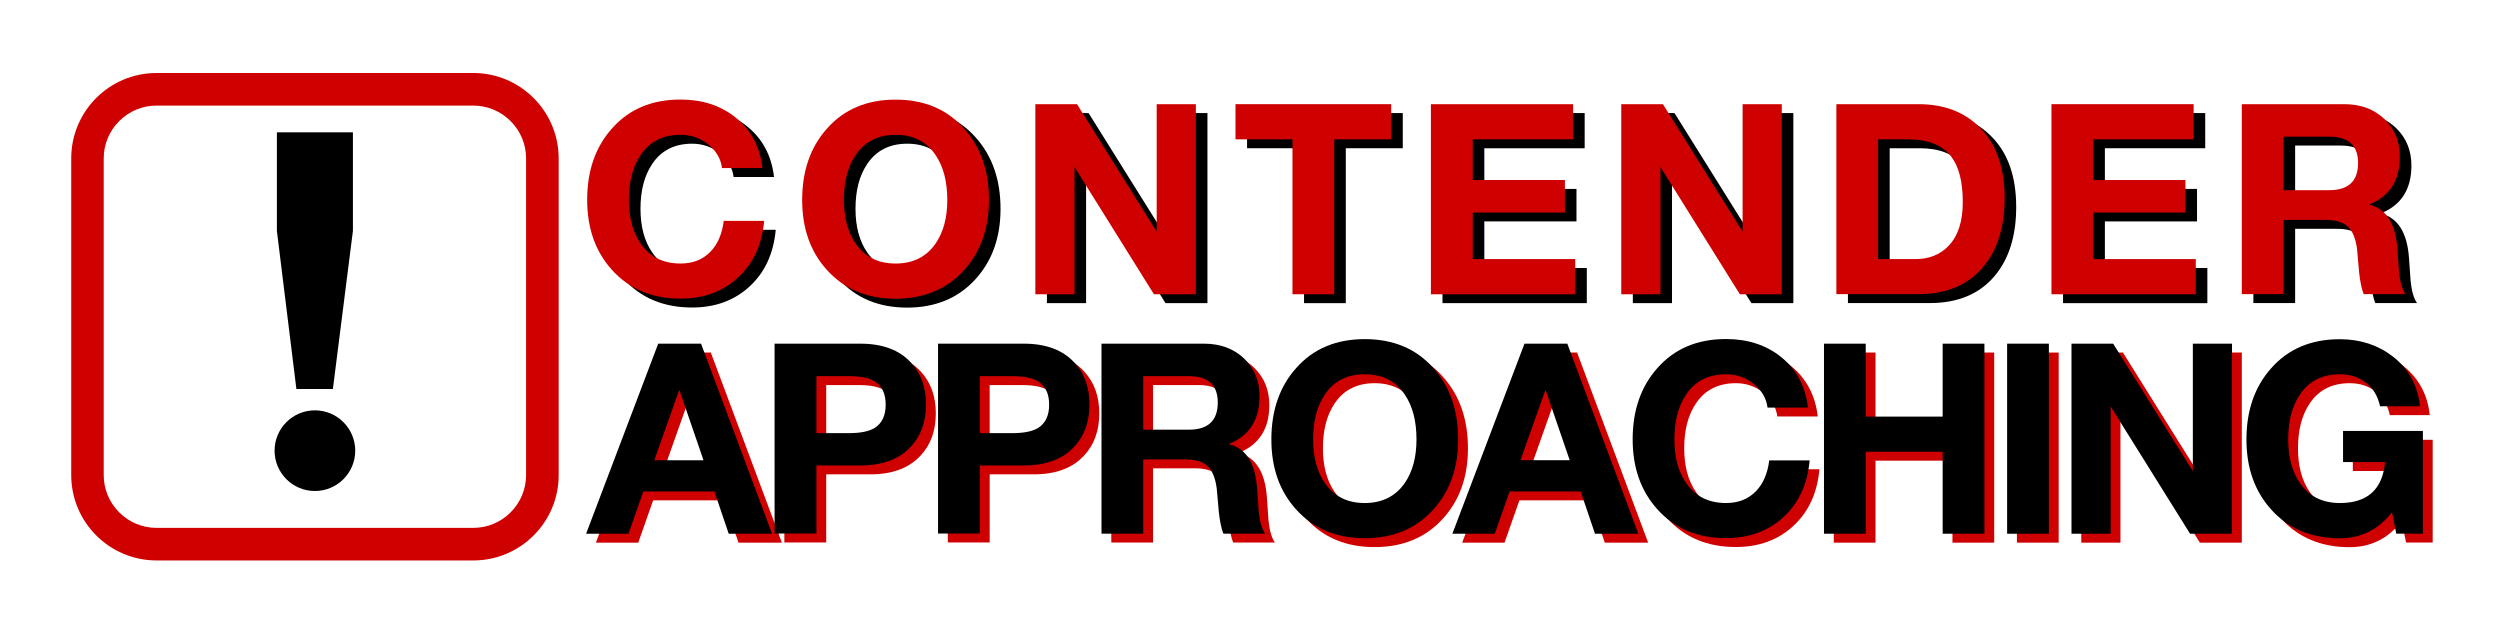 <svg version="1.1" id="Layer_1" xmlns="http://www.w3.org/2000/svg" xmlns:xlink="http://www.w3.org/1999/xlink" x="0" y="0" viewBox="0 0 2808 710" xml:space="preserve">
  <style>
    .st1{fill:#cf0000}.st3,.st4{clip-path:url(#SVGID_4_)}.st4{fill:none;stroke:#cf0000;stroke-width:4.577;stroke-miterlimit:10}.st8{fill:#cf0000}.st8,.st9{stroke:#3f3f3f;stroke-width:6;stroke-miterlimit:10}
  </style>
  <path d="M2723.3 24H84.7c-30.3 0-55 24.8-55 55v553.3c0 30.3 24.8 55 55 55h2638.7c30.3 0 55-24.8 55-55V79.1c0-30.3-24.8-55.1-55.1-55.1z" style="animation:oDBhETZT_draw_0 2900ms linear 0ms infinite,oDBhETZT_fade 2900ms linear 0ms infinite" stroke-dasharray="6730 6732" stroke-dashoffset="6731" fill="none" stroke="#3f3f3f" stroke-width="40" stroke-miterlimit="10"/>
  <path d="M869.4 198.8H824c-1.4-10.6-6.6-19.4-15.5-26.6-9-7.2-19.3-10.8-31.1-10.8-19.7 0-34.7 7.6-44.8 22.7-8.8 13-13.2 29.8-13.2 50.5 0 19.9 4.4 36.3 13.2 49 10.4 15 25.3 22.4 44.8 22.4 14 0 25.2-4.5 33.8-13.5 8-8.4 12.9-19.8 14.7-34.4h45.4c-2.4 26.5-12.1 47.7-29.2 63.5s-38.6 23.8-64.7 23.8c-32.1 0-57.8-10.8-77.1-32.3-18.5-20.5-27.8-46.7-27.8-78.6 0-32.7 9.3-59.4 27.8-80.1 19.1-21.7 44.8-32.6 77.1-32.6 24.3 0 44.9 6.7 61.6 20 17.5 14.1 27.6 33 30.4 57z" style="animation:oDBhETZT_draw_1 2900ms linear 0ms infinite,oDBhETZT_fade 2900ms linear 0ms infinite" stroke-dasharray="1061 1063" stroke-dashoffset="1062"/>
  <path d="M914 234.6c0-32.7 9.3-59.4 27.8-80.1 19.1-21.7 44.9-32.6 77.1-32.6s58 10.9 77.1 32.6c18.5 20.7 27.8 47.4 27.8 80.1 0 31.9-9.3 58.1-27.8 78.6-19.3 21.5-45.1 32.3-77.1 32.3-32.1 0-57.8-10.8-77.1-32.3-18.6-20.5-27.8-46.7-27.8-78.6zm46.9 0c0 19.9 4.4 36.3 13.2 49 10.4 15 25.3 22.4 44.9 22.4 19.5 0 34.5-7.5 44.8-22.4 8.8-12.8 13.2-29.1 13.2-49 0-20.7-4.4-37.6-13.2-50.5-10.2-15.1-25.1-22.7-44.8-22.7-19.7 0-34.7 7.6-44.9 22.7-8.8 13-13.2 29.8-13.2 50.5z" style="animation:oDBhETZT_draw_2 2900ms linear 0ms infinite,oDBhETZT_fade 2900ms linear 0ms infinite" stroke-dasharray="1109 1111" stroke-dashoffset="1110"/>
  <path d="M1175.9 340.5V127h46.8l89.5 143.2V127h44v213.5h-47.1l-89.2-142.9v142.9h-44z" style="animation:oDBhETZT_draw_3 2900ms linear 0ms infinite,oDBhETZT_fade 2900ms linear 0ms infinite" stroke-dasharray="1233 1235" stroke-dashoffset="1234"/>
  <path d="M1464.7 340.5v-174h-64V127h174.9v39.5h-64v174h-46.9z" style="animation:oDBhETZT_draw_4 2900ms linear 0ms infinite,oDBhETZT_fade 2900ms linear 0ms infinite" stroke-dasharray="777 779" stroke-dashoffset="778"/>
  <path d="M1620.2 340.5V127h159.7v39.5h-112.7v45.7h103.5v36.5h-103.5V301h115.1v39.5h-162.1z" style="animation:oDBhETZT_draw_5 2900ms linear 0ms infinite,oDBhETZT_fade 2900ms linear 0ms infinite" stroke-dasharray="1184 1186" stroke-dashoffset="1185"/>
  <path d="M1834 340.5V127h46.8l89.5 143.2V127h44v213.5h-47.1L1878 197.6v142.9h-44z" style="animation:oDBhETZT_draw_6 2900ms linear 0ms infinite,oDBhETZT_fade 2900ms linear 0ms infinite" stroke-dasharray="1233 1235" stroke-dashoffset="1234"/>
  <path d="M2075.6 340.5V127h92.1c28.9 0 51.9 8.8 69.1 26.3 18.5 18.5 27.8 45 27.8 79.2 0 32.3-8 58-23.9 77.1-17.1 20.5-41.5 30.8-73 30.8h-92.1zm46.9-174V301h41.9c15.1 0 27.4-4.8 36.8-14.4 11-11.2 16.4-27.7 16.4-49.6 0-22.9-4.4-40.1-13.2-51.4-10-12.8-26.1-19.1-48.4-19.1h-33.5z" style="animation:oDBhETZT_draw_7 2900ms linear 0ms infinite,oDBhETZT_fade 2900ms linear 0ms infinite" stroke-dasharray="1137 1139" stroke-dashoffset="1138"/>
  <path d="M2317.2 340.5V127h159.7v39.5h-112.7v45.7h103.5v36.5h-103.5V301h115.1v39.5h-162.1z" style="animation:oDBhETZT_draw_8 2900ms linear 0ms infinite,oDBhETZT_fade 2900ms linear 0ms infinite" stroke-dasharray="1184 1186" stroke-dashoffset="1185"/>
  <path d="M2531 340.5V127h115.1c18.7 0 34 5.8 45.7 17.3 11.2 11.2 16.7 25 16.7 41.6 0 26.5-11.3 44.4-33.8 53.5v.6c18.7 4.8 29.1 21.4 31.1 49.9.6 8.6 1.2 17.1 1.8 25.7 1.2 11.6 3.6 19.8 7.2 24.8h-46.9c-2.2-5.4-3.9-13.5-5.1-24.2-.8-9-1.6-17.9-2.4-26.9-1.6-11.6-5-19.8-10.3-24.8-5.3-5-13.7-7.5-25.3-7.5h-46.9v83.4H2531zm46.9-177v60.1h51.4c21.5 0 32.3-10.2 32.3-30.5 0-19.7-10.8-29.6-32.3-29.6h-51.4z" style="animation:oDBhETZT_draw_9 2900ms linear 0ms infinite,oDBhETZT_fade 2900ms linear 0ms infinite" stroke-dasharray="1203 1205" stroke-dashoffset="1204"/>
  <g>
    <path class="st1" d="M669.3 609.5l81-213.5h48.1l79.8 213.5h-48.7L813.4 562h-79.8l-16.7 47.5h-47.6zm104.4-160.9L745.9 527h55.3l-26.9-78.3h-.6z" style="animation:oDBhETZT_draw_10 2900ms linear 0ms infinite,oDBhETZT_fade 2900ms linear 0ms infinite" stroke-dasharray="1003 1005" stroke-dashoffset="1004"/>
    <path class="st1" d="M881 609.5V396h96.3c24.9 0 43.9 7.1 56.8 21.2 11.4 12.2 17 27.9 17 47.2 0 19.3-5.7 35.1-17 47.2-13 14.2-31.9 21.2-56.8 21.2H928v76.5h-47zm47-177v64h36.5c12.8 0 22.3-1.9 28.7-5.7 8.4-5.2 12.6-13.9 12.6-26.3s-4.2-21.1-12.6-26.3c-6.4-3.8-15.9-5.7-28.7-5.7H928z" style="animation:oDBhETZT_draw_11 2900ms linear 0ms infinite,oDBhETZT_fade 2900ms linear 0ms infinite" stroke-dasharray="968 970" stroke-dashoffset="969"/>
    <path class="st1" d="M1064.6 609.5V396h96.3c24.9 0 43.8 7.1 56.8 21.2 11.4 12.2 17 27.9 17 47.2 0 19.3-5.7 35.1-17 47.2-13 14.2-31.9 21.2-56.8 21.2h-49.3v76.5h-47zm47-177v64h36.5c12.8 0 22.3-1.9 28.7-5.7 8.4-5.2 12.6-13.9 12.6-26.3s-4.2-21.1-12.6-26.3c-6.4-3.8-16-5.7-28.7-5.7h-36.5z" style="animation:oDBhETZT_draw_12 2900ms linear 0ms infinite,oDBhETZT_fade 2900ms linear 0ms infinite" stroke-dasharray="968 970" stroke-dashoffset="969"/>
    <path class="st1" d="M1248.2 609.5V396h115.1c18.7 0 34 5.8 45.7 17.3 11.2 11.2 16.7 25 16.7 41.6 0 26.5-11.3 44.4-33.8 53.5v.6c18.7 4.8 29.1 21.4 31.1 49.9.6 8.6 1.2 17.1 1.8 25.7 1.2 11.6 3.6 19.8 7.2 24.8h-46.9c-2.2-5.4-3.9-13.5-5.1-24.2-.8-9-1.6-17.9-2.4-26.9-1.6-11.6-5-19.8-10.3-24.8-5.3-5-13.7-7.5-25.3-7.5h-46.9v83.4h-46.9zm46.9-177v60.1h51.4c21.5 0 32.3-10.2 32.3-30.5 0-19.7-10.8-29.6-32.3-29.6h-51.4z" style="animation:oDBhETZT_draw_13 2900ms linear 0ms infinite,oDBhETZT_fade 2900ms linear 0ms infinite" stroke-dasharray="1203 1205" stroke-dashoffset="1204"/>
    <path class="st1" d="M1439 503.6c0-32.7 9.3-59.4 27.8-80.1 19.1-21.7 44.8-32.6 77.1-32.6s58 10.9 77.1 32.6c18.5 20.7 27.8 47.4 27.8 80.1 0 31.9-9.3 58.1-27.8 78.6-19.3 21.5-45.1 32.3-77.1 32.3-32.1 0-57.8-10.8-77.1-32.3-18.6-20.5-27.8-46.7-27.8-78.6zm46.9 0c0 19.9 4.4 36.3 13.2 49 10.4 15 25.3 22.4 44.8 22.4 19.5 0 34.5-7.5 44.9-22.4 8.8-12.8 13.2-29.1 13.2-49 0-20.7-4.4-37.6-13.2-50.5-10.2-15.1-25.1-22.7-44.9-22.7-19.7 0-34.7 7.6-44.8 22.7-8.8 13-13.2 29.8-13.2 50.5z" style="animation:oDBhETZT_draw_14 2900ms linear 0ms infinite,oDBhETZT_fade 2900ms linear 0ms infinite" stroke-dasharray="1109 1111" stroke-dashoffset="1110"/>
    <path class="st1" d="M1642.3 609.5l81-213.5h48.1l79.8 213.5h-48.7l-16.1-47.5h-79.8l-16.7 47.5h-47.6zm104.3-160.9l-27.8 78.3h55.3l-26.9-78.3h-.6z" style="animation:oDBhETZT_draw_15 2900ms linear 0ms infinite,oDBhETZT_fade 2900ms linear 0ms infinite" stroke-dasharray="1003 1005" stroke-dashoffset="1004"/>
    <path class="st1" d="M2041.7 467.8h-45.4c-1.4-10.6-6.6-19.4-15.5-26.6-9-7.2-19.3-10.8-31.1-10.8-19.7 0-34.7 7.6-44.8 22.7-8.8 13-13.2 29.8-13.2 50.5 0 19.9 4.4 36.3 13.2 49 10.4 15 25.3 22.4 44.8 22.4 14 0 25.2-4.5 33.8-13.5 8-8.4 12.9-19.8 14.7-34.4h45.4c-2.4 26.5-12.1 47.7-29.2 63.5-17 15.8-38.6 23.8-64.7 23.8-32.1 0-57.8-10.8-77.1-32.3-18.5-20.5-27.8-46.7-27.8-78.6 0-32.7 9.3-59.4 27.8-80.1 19.1-21.7 44.8-32.6 77.1-32.6 24.3 0 44.9 6.7 61.6 20 17.5 14.1 27.6 33 30.4 57z" style="animation:oDBhETZT_draw_16 2900ms linear 0ms infinite,oDBhETZT_fade 2900ms linear 0ms infinite" stroke-dasharray="1061 1063" stroke-dashoffset="1062"/>
    <path class="st1" d="M2059.7 609.5V396h46.9v81.9h86.4V396h46.9v213.5H2193v-92.1h-86.4v92.1h-46.9z" style="animation:oDBhETZT_draw_17 2900ms linear 0ms infinite,oDBhETZT_fade 2900ms linear 0ms infinite" stroke-dasharray="1136 1138" stroke-dashoffset="1137"/>
    <path class="st1" d="M2265.4 609.5V396h46.9v213.5h-46.9z" style="animation:oDBhETZT_draw_18 2900ms linear 0ms infinite,oDBhETZT_fade 2900ms linear 0ms infinite" stroke-dasharray="521 523" stroke-dashoffset="522"/>
    <path class="st1" d="M2337.7 609.5V396h46.8l89.5 143.2V396h44v213.5h-47.1l-89.2-142.9v142.9h-44z" style="animation:oDBhETZT_draw_19 2900ms linear 0ms infinite,oDBhETZT_fade 2900ms linear 0ms infinite" stroke-dasharray="1233 1235" stroke-dashoffset="1234"/>
    <path class="st1" d="M2702.5 609.5l-4.8-24.2c-15.2 19.5-34.7 29.3-58.6 29.3-32.1 0-57.8-10.8-77.1-32.3-18.5-20.5-27.8-46.7-27.8-78.6 0-32.7 9.3-59.4 27.8-80.1 19.1-21.7 44.8-32.6 77.1-32.6 22.9 0 42.8 6.5 59.5 19.4 17.9 14 28.1 32.6 30.5 55.9h-44.8c-2.6-11.6-7.9-20.4-16-26.6-8.1-6.2-17.8-9.3-29.2-9.3-19.7 0-34.7 7.6-44.8 22.7-8.8 13-13.2 29.8-13.2 50.5 0 19.9 4.4 36.3 13.2 49 10.4 15 25.3 22.4 44.8 22.4 31.1 0 48-15.3 50.8-46h-47.2v-35h89.7v115.4h-29.9z" style="animation:oDBhETZT_draw_20 2900ms linear 0ms infinite,oDBhETZT_fade 2900ms linear 0ms infinite" stroke-dasharray="1279 1281" stroke-dashoffset="1280"/>
  </g>
  <g>
    <defs>
      <path id="SVGID_1_" d="M61.2 63.3h585v585h-585z" style="animation:oDBhETZT_draw_21 2900ms linear 0ms infinite,oDBhETZT_fade 2900ms linear 0ms infinite" stroke-dasharray="2340 2342" stroke-dashoffset="2341"/>
    </defs>
    <clipPath id="SVGID_2_">
      <use xlink:href="#SVGID_1_" overflow="visible"/>
    </clipPath>
    <g clip-path="url(#SVGID_2_)">
      <defs>
        <path id="SVGID_3_" d="M61.2 63.3h585v585h-585z" style="animation:oDBhETZT_draw_22 2900ms linear 0ms infinite,oDBhETZT_fade 2900ms linear 0ms infinite" stroke-dasharray="2340 2342" stroke-dashoffset="2341"/>
      </defs>
      <clipPath id="SVGID_4_">
        <use xlink:href="#SVGID_3_" overflow="visible"/>
      </clipPath>
      <path class="st3" d="M308.4 506.2c0-25 20.3-45.3 45.3-45.3 25 0 45.3 20.3 45.3 45.3s-20.3 45.3-45.3 45.3c-25 0-45.3-20.3-45.3-45.3" style="animation:oDBhETZT_draw_23 2900ms linear 0ms infinite,oDBhETZT_fade 2900ms linear 0ms infinite" stroke-dasharray="285 287" stroke-dashoffset="286"/>
      <path class="st4" d="M308.4 506.2a45.3 45.3 0 1190.6 0 45.3 45.3 0 11-90.6 0" style="animation:oDBhETZT_draw_24 2900ms linear 0ms infinite,oDBhETZT_fade 2900ms linear 0ms infinite" stroke-dasharray="285 287" stroke-dashoffset="286"/>
      <path d="M531.6 118.6c15.8 0 30.7 6.2 41.9 17.4s17.4 26.1 17.4 41.9v355.7c0 15.8-6.2 30.7-17.4 41.9s-26.1 17.4-41.9 17.4H175.8c-15.8 0-30.7-6.2-41.9-17.4s-17.4-26.1-17.4-41.9V177.9c0-15.8 6.2-30.7 17.4-41.9s26.1-17.4 41.9-17.4h355.8m0-36.6H175.8C122.9 82 80 124.9 80 177.9v355.7c0 52.9 42.9 95.9 95.9 95.9h355.7c52.9 0 95.9-42.9 95.9-95.9V177.9c-.1-53-43-95.9-95.9-95.9" style="animation:oDBhETZT_draw_25 2900ms linear 0ms infinite,oDBhETZT_fade 2900ms linear 0ms infinite" stroke-dasharray="3821 3823" stroke-dashoffset="3822" clip-path="url(#SVGID_4_)" fill="#cf0000"/>
      <path d="M188.1 74.7h331.2c63.8 0 115.4 51.7 115.4 115.4v331.2c0 63.8-51.7 115.4-115.4 115.4H188.1c-63.8 0-115.4-51.7-115.4-115.4V190.1c-.1-63.7 51.6-115.4 115.4-115.4z" style="animation:oDBhETZT_draw_26 2900ms linear 0ms infinite,oDBhETZT_fade 2900ms linear 0ms infinite" stroke-dasharray="2051 2053" stroke-dashoffset="2052" clip-path="url(#SVGID_4_)" fill="none" stroke="#000" stroke-width="22.887" stroke-miterlimit="10"/>
      <path d="M156.1 127.6h395.1c16.9 0 30.6 13.7 30.6 30.6v395.1c0 16.9-13.7 30.6-30.6 30.6H156.1c-16.9 0-30.6-13.7-30.6-30.6V158.2c.1-16.9 13.8-30.6 30.6-30.6z" style="animation:oDBhETZT_draw_27 2900ms linear 0ms infinite,oDBhETZT_fade 2900ms linear 0ms infinite" stroke-dasharray="1773 1775" stroke-dashoffset="1774" clip-path="url(#SVGID_4_)" fill="none" stroke="#000" stroke-width="18.31" stroke-miterlimit="10"/>
      <path class="st3" d="M396.4 148.6v110.7l-22.5 177.6h-41L311 259.3V148.6z" style="animation:oDBhETZT_draw_28 2900ms linear 0ms infinite,oDBhETZT_fade 2900ms linear 0ms infinite" stroke-dasharray="706 708" stroke-dashoffset="707"/>
      <path class="st4" d="M396.4 148.6v110.7l-22.5 177.6h-41L311 259.3V148.6z" style="animation:oDBhETZT_draw_29 2900ms linear 0ms infinite,oDBhETZT_fade 2900ms linear 0ms infinite" stroke-dasharray="706 708" stroke-dashoffset="707"/>
    </g>
  </g>
  <g>
    <path class="st8" d="M856.4 188.8H811c-1.4-10.6-6.6-19.4-15.5-26.6-9-7.2-19.3-10.8-31.1-10.8-19.7 0-34.7 7.6-44.8 22.7-8.8 13-13.2 29.8-13.2 50.5 0 19.9 4.4 36.3 13.2 49 10.4 15 25.3 22.4 44.8 22.4 14 0 25.2-4.5 33.8-13.5 8-8.4 12.9-19.8 14.7-34.4h45.4c-2.4 26.5-12.1 47.7-29.2 63.5s-38.6 23.8-64.7 23.8c-32.1 0-57.8-10.8-77.1-32.3-18.5-20.5-27.8-46.7-27.8-78.6 0-32.7 9.3-59.4 27.8-80.1 19.1-21.7 44.8-32.6 77.1-32.6 24.3 0 44.9 6.7 61.6 20 17.5 14.1 27.6 33 30.4 57z" style="animation:oDBhETZT_draw_30 2900ms linear 0ms infinite,oDBhETZT_fade 2900ms linear 0ms infinite" stroke-dasharray="1061 1063" stroke-dashoffset="1062"/>
    <path class="st8" d="M901 224.6c0-32.7 9.3-59.4 27.8-80.1 19.1-21.7 44.9-32.6 77.1-32.6s58 10.9 77.1 32.6c18.5 20.7 27.8 47.4 27.8 80.1 0 31.9-9.3 58.1-27.8 78.6-19.3 21.5-45.1 32.3-77.1 32.3-32.1 0-57.8-10.8-77.1-32.3-18.6-20.5-27.8-46.7-27.8-78.6zm46.9 0c0 19.9 4.4 36.3 13.2 49 10.4 15 25.3 22.4 44.9 22.4 19.5 0 34.5-7.5 44.8-22.4 8.8-12.8 13.2-29.1 13.2-49 0-20.7-4.4-37.6-13.2-50.5-10.2-15.1-25.1-22.7-44.8-22.7-19.7 0-34.7 7.6-44.9 22.7-8.8 13-13.2 29.8-13.2 50.5z" style="animation:oDBhETZT_draw_31 2900ms linear 0ms infinite,oDBhETZT_fade 2900ms linear 0ms infinite" stroke-dasharray="1109 1111" stroke-dashoffset="1110"/>
    <path class="st8" d="M1162.9 330.5V117h46.8l89.5 143.2V117h44v213.5h-47.1l-89.2-142.9v142.9h-44z" style="animation:oDBhETZT_draw_32 2900ms linear 0ms infinite,oDBhETZT_fade 2900ms linear 0ms infinite" stroke-dasharray="1233 1235" stroke-dashoffset="1234"/>
    <path class="st8" d="M1451.7 330.5v-174h-64V117h174.9v39.5h-64v174h-46.9z" style="animation:oDBhETZT_draw_33 2900ms linear 0ms infinite,oDBhETZT_fade 2900ms linear 0ms infinite" stroke-dasharray="777 779" stroke-dashoffset="778"/>
    <path class="st8" d="M1607.2 330.5V117h159.7v39.5h-112.7v45.7h103.5v36.5h-103.5V291h115.1v39.5h-162.1z" style="animation:oDBhETZT_draw_34 2900ms linear 0ms infinite,oDBhETZT_fade 2900ms linear 0ms infinite" stroke-dasharray="1184 1186" stroke-dashoffset="1185"/>
    <path class="st8" d="M1821 330.5V117h46.8l89.5 143.2V117h44v213.5h-47.1L1865 187.6v142.9h-44z" style="animation:oDBhETZT_draw_35 2900ms linear 0ms infinite,oDBhETZT_fade 2900ms linear 0ms infinite" stroke-dasharray="1233 1235" stroke-dashoffset="1234"/>
    <path class="st8" d="M2062.6 330.5V117h92.1c28.9 0 51.9 8.8 69.1 26.3 18.5 18.5 27.8 45 27.8 79.2 0 32.3-8 58-23.9 77.1-17.1 20.5-41.5 30.8-73 30.8h-92.1zm46.9-174V291h41.9c15.1 0 27.4-4.8 36.8-14.4 11-11.2 16.4-27.7 16.4-49.6 0-22.9-4.4-40.1-13.2-51.4-10-12.8-26.1-19.1-48.4-19.1h-33.5z" style="animation:oDBhETZT_draw_36 2900ms linear 0ms infinite,oDBhETZT_fade 2900ms linear 0ms infinite" stroke-dasharray="1137 1139" stroke-dashoffset="1138"/>
    <path class="st8" d="M2304.2 330.5V117h159.7v39.5h-112.7v45.7h103.5v36.5h-103.5V291h115.1v39.5h-162.1z" style="animation:oDBhETZT_draw_37 2900ms linear 0ms infinite,oDBhETZT_fade 2900ms linear 0ms infinite" stroke-dasharray="1184 1186" stroke-dashoffset="1185"/>
    <path class="st8" d="M2518 330.5V117h115.1c18.7 0 34 5.8 45.7 17.3 11.2 11.2 16.7 25 16.7 41.6 0 26.5-11.3 44.4-33.8 53.5v.6c18.7 4.8 29.1 21.4 31.1 49.9.6 8.6 1.2 17.1 1.8 25.7 1.2 11.6 3.6 19.8 7.2 24.8h-46.9c-2.2-5.4-3.9-13.5-5.1-24.2-.8-9-1.6-17.9-2.4-26.9-1.6-11.6-5-19.8-10.3-24.8-5.3-5-13.7-7.5-25.3-7.5h-46.9v83.4H2518zm46.9-177v60.1h51.4c21.5 0 32.3-10.2 32.3-30.5 0-19.7-10.8-29.6-32.3-29.6h-51.4z" style="animation:oDBhETZT_draw_38 2900ms linear 0ms infinite,oDBhETZT_fade 2900ms linear 0ms infinite" stroke-dasharray="1203 1205" stroke-dashoffset="1204"/>
  </g>
  <g>
    <path class="st9" d="M658.3 599.5l81-213.5h48.1l79.8 213.5h-48.7L802.4 552h-79.8l-16.7 47.5h-47.6zm104.4-160.9L734.9 517h55.3l-26.9-78.3h-.6z" style="animation:oDBhETZT_draw_39 2900ms linear 0ms infinite,oDBhETZT_fade 2900ms linear 0ms infinite" stroke-dasharray="1003 1005" stroke-dashoffset="1004"/>
    <path class="st9" d="M870 599.5V386h96.3c24.9 0 43.9 7.1 56.8 21.2 11.4 12.2 17 27.9 17 47.2 0 19.3-5.7 35.1-17 47.2-13 14.2-31.9 21.2-56.8 21.2H917v76.5h-47zm47-177v64h36.5c12.8 0 22.3-1.9 28.7-5.7 8.4-5.2 12.6-13.9 12.6-26.3s-4.2-21.1-12.6-26.3c-6.4-3.8-15.9-5.7-28.7-5.7H917z" style="animation:oDBhETZT_draw_40 2900ms linear 0ms infinite,oDBhETZT_fade 2900ms linear 0ms infinite" stroke-dasharray="968 970" stroke-dashoffset="969"/>
    <path class="st9" d="M1053.6 599.5V386h96.3c24.9 0 43.8 7.1 56.8 21.2 11.4 12.2 17 27.9 17 47.2 0 19.3-5.7 35.1-17 47.2-13 14.2-31.9 21.2-56.8 21.2h-49.3v76.5h-47zm47-177v64h36.5c12.8 0 22.3-1.9 28.7-5.7 8.4-5.2 12.6-13.9 12.6-26.3s-4.2-21.1-12.6-26.3c-6.4-3.8-16-5.7-28.7-5.7h-36.5z" style="animation:oDBhETZT_draw_41 2900ms linear 0ms infinite,oDBhETZT_fade 2900ms linear 0ms infinite" stroke-dasharray="968 970" stroke-dashoffset="969"/>
    <path class="st9" d="M1237.2 599.5V386h115.1c18.7 0 34 5.8 45.7 17.3 11.2 11.2 16.7 25 16.7 41.6 0 26.5-11.3 44.4-33.8 53.5v.6c18.7 4.8 29.1 21.4 31.1 49.9.6 8.6 1.2 17.1 1.8 25.7 1.2 11.6 3.6 19.8 7.2 24.8h-46.9c-2.2-5.4-3.9-13.5-5.1-24.2-.8-9-1.6-17.9-2.4-26.9-1.6-11.6-5-19.8-10.3-24.8-5.3-5-13.7-7.5-25.3-7.5h-46.9v83.4h-46.9zm46.9-177v60.1h51.4c21.5 0 32.3-10.2 32.3-30.5 0-19.7-10.8-29.6-32.3-29.6h-51.4z" style="animation:oDBhETZT_draw_42 2900ms linear 0ms infinite,oDBhETZT_fade 2900ms linear 0ms infinite" stroke-dasharray="1203 1205" stroke-dashoffset="1204"/>
    <path class="st9" d="M1428 493.6c0-32.7 9.3-59.4 27.8-80.1 19.1-21.7 44.8-32.6 77.1-32.6s58 10.9 77.1 32.6c18.5 20.7 27.8 47.4 27.8 80.1 0 31.9-9.3 58.1-27.8 78.6-19.3 21.5-45.1 32.3-77.1 32.3-32.1 0-57.8-10.8-77.1-32.3-18.6-20.5-27.8-46.7-27.8-78.6zm46.9 0c0 19.9 4.4 36.3 13.2 49 10.4 15 25.3 22.4 44.8 22.4 19.5 0 34.5-7.5 44.9-22.4 8.8-12.8 13.2-29.1 13.2-49 0-20.7-4.4-37.6-13.2-50.5-10.2-15.1-25.1-22.7-44.9-22.7-19.7 0-34.7 7.6-44.8 22.7-8.8 13-13.2 29.8-13.2 50.5z" style="animation:oDBhETZT_draw_43 2900ms linear 0ms infinite,oDBhETZT_fade 2900ms linear 0ms infinite" stroke-dasharray="1109 1111" stroke-dashoffset="1110"/>
    <path class="st9" d="M1631.3 599.5l81-213.5h48.1l79.8 213.5h-48.7l-16.1-47.5h-79.8l-16.7 47.5h-47.6zm104.3-160.9l-27.8 78.3h55.3l-26.9-78.3h-.6z" style="animation:oDBhETZT_draw_44 2900ms linear 0ms infinite,oDBhETZT_fade 2900ms linear 0ms infinite" stroke-dasharray="1003 1005" stroke-dashoffset="1004"/>
    <path class="st9" d="M2030.7 457.8h-45.4c-1.4-10.6-6.6-19.4-15.5-26.6-9-7.2-19.3-10.8-31.1-10.8-19.7 0-34.7 7.6-44.8 22.7-8.8 13-13.2 29.8-13.2 50.5 0 19.9 4.4 36.3 13.2 49 10.4 15 25.3 22.4 44.8 22.4 14 0 25.2-4.5 33.8-13.5 8-8.4 12.9-19.8 14.7-34.4h45.4c-2.4 26.5-12.1 47.7-29.2 63.5-17 15.8-38.6 23.8-64.7 23.8-32.1 0-57.8-10.8-77.1-32.3-18.5-20.5-27.8-46.7-27.8-78.6 0-32.7 9.3-59.4 27.8-80.1 19.1-21.7 44.8-32.6 77.1-32.6 24.3 0 44.9 6.7 61.6 20 17.5 14.1 27.6 33 30.4 57z" style="animation:oDBhETZT_draw_45 2900ms linear 0ms infinite,oDBhETZT_fade 2900ms linear 0ms infinite" stroke-dasharray="1061 1063" stroke-dashoffset="1062"/>
    <path class="st9" d="M2048.7 599.5V386h46.9v81.9h86.4V386h46.9v213.5H2182v-92.1h-86.4v92.1h-46.9z" style="animation:oDBhETZT_draw_46 2900ms linear 0ms infinite,oDBhETZT_fade 2900ms linear 0ms infinite" stroke-dasharray="1136 1138" stroke-dashoffset="1137"/>
    <path class="st9" d="M2254.4 599.5V386h46.9v213.5h-46.9z" style="animation:oDBhETZT_draw_47 2900ms linear 0ms infinite,oDBhETZT_fade 2900ms linear 0ms infinite" stroke-dasharray="521 523" stroke-dashoffset="522"/>
    <path class="st9" d="M2326.7 599.5V386h46.8l89.5 143.2V386h44v213.5h-47.1l-89.2-142.9v142.9h-44z" style="animation:oDBhETZT_draw_48 2900ms linear 0ms infinite,oDBhETZT_fade 2900ms linear 0ms infinite" stroke-dasharray="1233 1235" stroke-dashoffset="1234"/>
    <path class="st9" d="M2691.5 599.5l-4.8-24.2c-15.2 19.5-34.7 29.3-58.6 29.3-32.1 0-57.8-10.8-77.1-32.3-18.5-20.5-27.8-46.7-27.8-78.6 0-32.7 9.3-59.4 27.8-80.1 19.1-21.7 44.8-32.6 77.1-32.6 22.9 0 42.8 6.5 59.5 19.4 17.9 14 28.1 32.6 30.5 55.9h-44.8c-2.6-11.6-7.9-20.4-16-26.6-8.1-6.2-17.8-9.3-29.2-9.3-19.7 0-34.7 7.6-44.8 22.7-8.8 13-13.2 29.8-13.2 50.5 0 19.9 4.4 36.3 13.2 49 10.4 15 25.3 22.4 44.8 22.4 31.1 0 48-15.3 50.8-46h-47.2v-35h89.7v115.4h-29.9z" style="animation:oDBhETZT_draw_49 2900ms linear 0ms infinite,oDBhETZT_fade 2900ms linear 0ms infinite" stroke-dasharray="1279 1281" stroke-dashoffset="1280"/>
  </g>
  <path d="M2743 12.3H65c-30.3 0-55 24.8-55 55v576.9c0 30.3 24.8 55 55 55h2678c30.3 0 55-24.8 55-55V67.3c0-30.3-24.8-55-55-55z" style="animation:oDBhETZT_draw_50 2900ms linear 0ms infinite,oDBhETZT_fade 2900ms linear 0ms infinite" stroke-dasharray="6856 6858" stroke-dashoffset="6857" fill="none" stroke="#000" stroke-width="20" stroke-miterlimit="10"/>
  <style data-made-with="vivus-instant">
    @keyframes oDBhETZT_draw{to{stroke-dashoffset:0}}@keyframes oDBhETZT_fade{0%,86.207%{stroke-opacity:1}to{stroke-opacity:0}}@keyframes oDBhETZT_draw_0{17.241%{stroke-dashoffset:6731}40.23%,to{stroke-dashoffset:0}}@keyframes oDBhETZT_draw_1{17.471%{stroke-dashoffset:1062}40.46%,to{stroke-dashoffset:0}}@keyframes oDBhETZT_draw_2{17.701%{stroke-dashoffset:1110}40.69%,to{stroke-dashoffset:0}}@keyframes oDBhETZT_draw_3{17.931%{stroke-dashoffset:1234}40.92%,to{stroke-dashoffset:0}}@keyframes oDBhETZT_draw_4{18.161%{stroke-dashoffset:778}41.149%,to{stroke-dashoffset:0}}@keyframes oDBhETZT_draw_5{18.391%{stroke-dashoffset:1185}41.379%,to{stroke-dashoffset:0}}@keyframes oDBhETZT_draw_6{18.621%{stroke-dashoffset:1234}41.609%,to{stroke-dashoffset:0}}@keyframes oDBhETZT_draw_7{18.851%{stroke-dashoffset:1138}41.839%,to{stroke-dashoffset:0}}@keyframes oDBhETZT_draw_8{19.08%{stroke-dashoffset:1185}42.069%,to{stroke-dashoffset:0}}@keyframes oDBhETZT_draw_9{19.31%{stroke-dashoffset:1204}42.299%,to{stroke-dashoffset:0}}@keyframes oDBhETZT_draw_10{19.54%{stroke-dashoffset:1004}42.529%,to{stroke-dashoffset:0}}@keyframes oDBhETZT_draw_11{19.77%{stroke-dashoffset:969}42.759%,to{stroke-dashoffset:0}}@keyframes oDBhETZT_draw_12{20%{stroke-dashoffset:969}42.989%,to{stroke-dashoffset:0}}@keyframes oDBhETZT_draw_13{20.23%{stroke-dashoffset:1204}43.218%,to{stroke-dashoffset:0}}@keyframes oDBhETZT_draw_14{20.46%{stroke-dashoffset:1110}43.448%,to{stroke-dashoffset:0}}@keyframes oDBhETZT_draw_15{20.69%{stroke-dashoffset:1004}43.678%,to{stroke-dashoffset:0}}@keyframes oDBhETZT_draw_16{20.92%{stroke-dashoffset:1062}43.908%,to{stroke-dashoffset:0}}@keyframes oDBhETZT_draw_17{21.149%{stroke-dashoffset:1137}44.138%,to{stroke-dashoffset:0}}@keyframes oDBhETZT_draw_18{21.379%{stroke-dashoffset:522}44.368%,to{stroke-dashoffset:0}}@keyframes oDBhETZT_draw_19{21.609%{stroke-dashoffset:1234}44.598%,to{stroke-dashoffset:0}}@keyframes oDBhETZT_draw_20{21.839%{stroke-dashoffset:1280}44.828%,to{stroke-dashoffset:0}}@keyframes oDBhETZT_draw_21{22.069%{stroke-dashoffset:2341}45.057%,to{stroke-dashoffset:0}}@keyframes oDBhETZT_draw_22{22.299%{stroke-dashoffset:2341}45.287%,to{stroke-dashoffset:0}}@keyframes oDBhETZT_draw_23{22.529%{stroke-dashoffset:286}45.517%,to{stroke-dashoffset:0}}@keyframes oDBhETZT_draw_24{22.759%{stroke-dashoffset:286}45.747%,to{stroke-dashoffset:0}}@keyframes oDBhETZT_draw_25{22.989%{stroke-dashoffset:3822}45.977%,to{stroke-dashoffset:0}}@keyframes oDBhETZT_draw_26{23.218%{stroke-dashoffset:2052}46.207%,to{stroke-dashoffset:0}}@keyframes oDBhETZT_draw_27{23.448%{stroke-dashoffset:1774}46.437%,to{stroke-dashoffset:0}}@keyframes oDBhETZT_draw_28{23.678%{stroke-dashoffset:707}46.667%,to{stroke-dashoffset:0}}@keyframes oDBhETZT_draw_29{23.908%{stroke-dashoffset:707}46.897%,to{stroke-dashoffset:0}}@keyframes oDBhETZT_draw_30{24.138%{stroke-dashoffset:1062}47.126%,to{stroke-dashoffset:0}}@keyframes oDBhETZT_draw_31{24.368%{stroke-dashoffset:1110}47.356%,to{stroke-dashoffset:0}}@keyframes oDBhETZT_draw_32{24.598%{stroke-dashoffset:1234}47.586%,to{stroke-dashoffset:0}}@keyframes oDBhETZT_draw_33{24.828%{stroke-dashoffset:778}47.816%,to{stroke-dashoffset:0}}@keyframes oDBhETZT_draw_34{25.057%{stroke-dashoffset:1185}48.046%,to{stroke-dashoffset:0}}@keyframes oDBhETZT_draw_35{25.287%{stroke-dashoffset:1234}48.276%,to{stroke-dashoffset:0}}@keyframes oDBhETZT_draw_36{25.517%{stroke-dashoffset:1138}48.506%,to{stroke-dashoffset:0}}@keyframes oDBhETZT_draw_37{25.747%{stroke-dashoffset:1185}48.736%,to{stroke-dashoffset:0}}@keyframes oDBhETZT_draw_38{25.977%{stroke-dashoffset:1204}48.966%,to{stroke-dashoffset:0}}@keyframes oDBhETZT_draw_39{26.207%{stroke-dashoffset:1004}49.195%,to{stroke-dashoffset:0}}@keyframes oDBhETZT_draw_40{26.437%{stroke-dashoffset:969}49.425%,to{stroke-dashoffset:0}}@keyframes oDBhETZT_draw_41{26.667%{stroke-dashoffset:969}49.655%,to{stroke-dashoffset:0}}@keyframes oDBhETZT_draw_42{26.897%{stroke-dashoffset:1204}49.885%,to{stroke-dashoffset:0}}@keyframes oDBhETZT_draw_43{27.126%{stroke-dashoffset:1110}50.115%,to{stroke-dashoffset:0}}@keyframes oDBhETZT_draw_44{27.356%{stroke-dashoffset:1004}50.345%,to{stroke-dashoffset:0}}@keyframes oDBhETZT_draw_45{27.586%{stroke-dashoffset:1062}50.575%,to{stroke-dashoffset:0}}@keyframes oDBhETZT_draw_46{27.816%{stroke-dashoffset:1137}50.805%,to{stroke-dashoffset:0}}@keyframes oDBhETZT_draw_47{28.046%{stroke-dashoffset:522}51.034%,to{stroke-dashoffset:0}}@keyframes oDBhETZT_draw_48{28.276%{stroke-dashoffset:1234}51.264%,to{stroke-dashoffset:0}}@keyframes oDBhETZT_draw_49{28.506%{stroke-dashoffset:1280}51.494%,to{stroke-dashoffset:0}}@keyframes oDBhETZT_draw_50{28.736%{stroke-dashoffset:6857}51.724%,to{stroke-dashoffset:0}}
  </style>
</svg>
